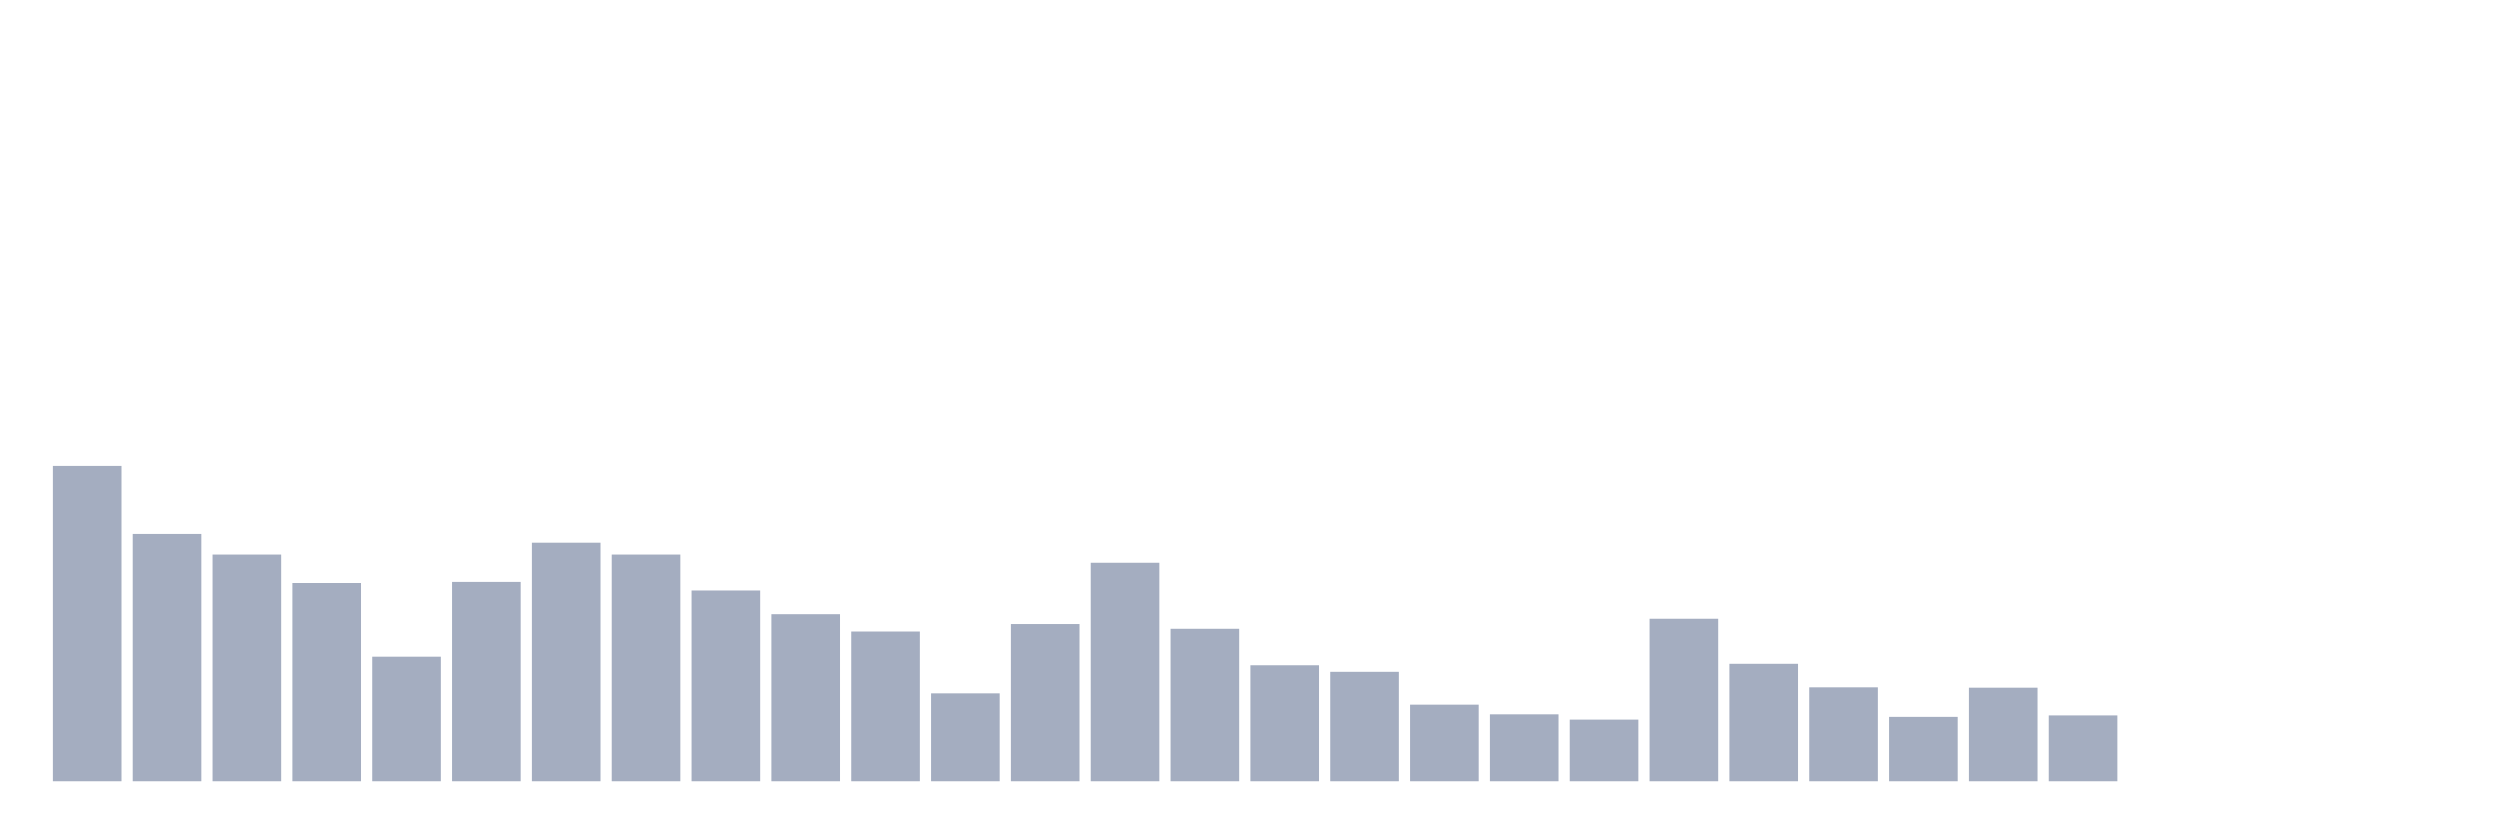 <svg xmlns="http://www.w3.org/2000/svg" viewBox="0 0 480 160"><g transform="translate(10,10)"><rect class="bar" x="0.153" width="13.175" y="79.455" height="60.545" fill="rgb(164,173,192)"></rect><rect class="bar" x="15.482" width="13.175" y="92.516" height="47.484" fill="rgb(164,173,192)"></rect><rect class="bar" x="30.81" width="13.175" y="96.473" height="43.527" fill="rgb(164,173,192)"></rect><rect class="bar" x="46.138" width="13.175" y="101.936" height="38.064" fill="rgb(164,173,192)"></rect><rect class="bar" x="61.466" width="13.175" y="116.083" height="23.917" fill="rgb(164,173,192)"></rect><rect class="bar" x="76.794" width="13.175" y="101.726" height="38.274" fill="rgb(164,173,192)"></rect><rect class="bar" x="92.123" width="13.175" y="94.197" height="45.803" fill="rgb(164,173,192)"></rect><rect class="bar" x="107.451" width="13.175" y="96.473" height="43.527" fill="rgb(164,173,192)"></rect><rect class="bar" x="122.779" width="13.175" y="103.372" height="36.628" fill="rgb(164,173,192)"></rect><rect class="bar" x="138.107" width="13.175" y="107.924" height="32.076" fill="rgb(164,173,192)"></rect><rect class="bar" x="153.436" width="13.175" y="111.251" height="28.749" fill="rgb(164,173,192)"></rect><rect class="bar" x="168.764" width="13.175" y="123.122" height="16.878" fill="rgb(164,173,192)"></rect><rect class="bar" x="184.092" width="13.175" y="109.815" height="30.185" fill="rgb(164,173,192)"></rect><rect class="bar" x="199.42" width="13.175" y="98.049" height="41.951" fill="rgb(164,173,192)"></rect><rect class="bar" x="214.748" width="13.175" y="110.725" height="29.275" fill="rgb(164,173,192)"></rect><rect class="bar" x="230.077" width="13.175" y="117.729" height="22.271" fill="rgb(164,173,192)"></rect><rect class="bar" x="245.405" width="13.175" y="118.989" height="21.011" fill="rgb(164,173,192)"></rect><rect class="bar" x="260.733" width="13.175" y="125.293" height="14.707" fill="rgb(164,173,192)"></rect><rect class="bar" x="276.061" width="13.175" y="127.149" height="12.851" fill="rgb(164,173,192)"></rect><rect class="bar" x="291.39" width="13.175" y="128.164" height="11.836" fill="rgb(164,173,192)"></rect><rect class="bar" x="306.718" width="13.175" y="108.799" height="31.201" fill="rgb(164,173,192)"></rect><rect class="bar" x="322.046" width="13.175" y="117.449" height="22.551" fill="rgb(164,173,192)"></rect><rect class="bar" x="337.374" width="13.175" y="121.966" height="18.034" fill="rgb(164,173,192)"></rect><rect class="bar" x="352.702" width="13.175" y="127.639" height="12.361" fill="rgb(164,173,192)"></rect><rect class="bar" x="368.031" width="13.175" y="122.036" height="17.964" fill="rgb(164,173,192)"></rect><rect class="bar" x="383.359" width="13.175" y="127.359" height="12.641" fill="rgb(164,173,192)"></rect><rect class="bar" x="398.687" width="13.175" y="140" height="0" fill="rgb(164,173,192)"></rect><rect class="bar" x="414.015" width="13.175" y="140" height="0" fill="rgb(164,173,192)"></rect><rect class="bar" x="429.344" width="13.175" y="140" height="0" fill="rgb(164,173,192)"></rect><rect class="bar" x="444.672" width="13.175" y="140" height="0" fill="rgb(164,173,192)"></rect></g></svg>